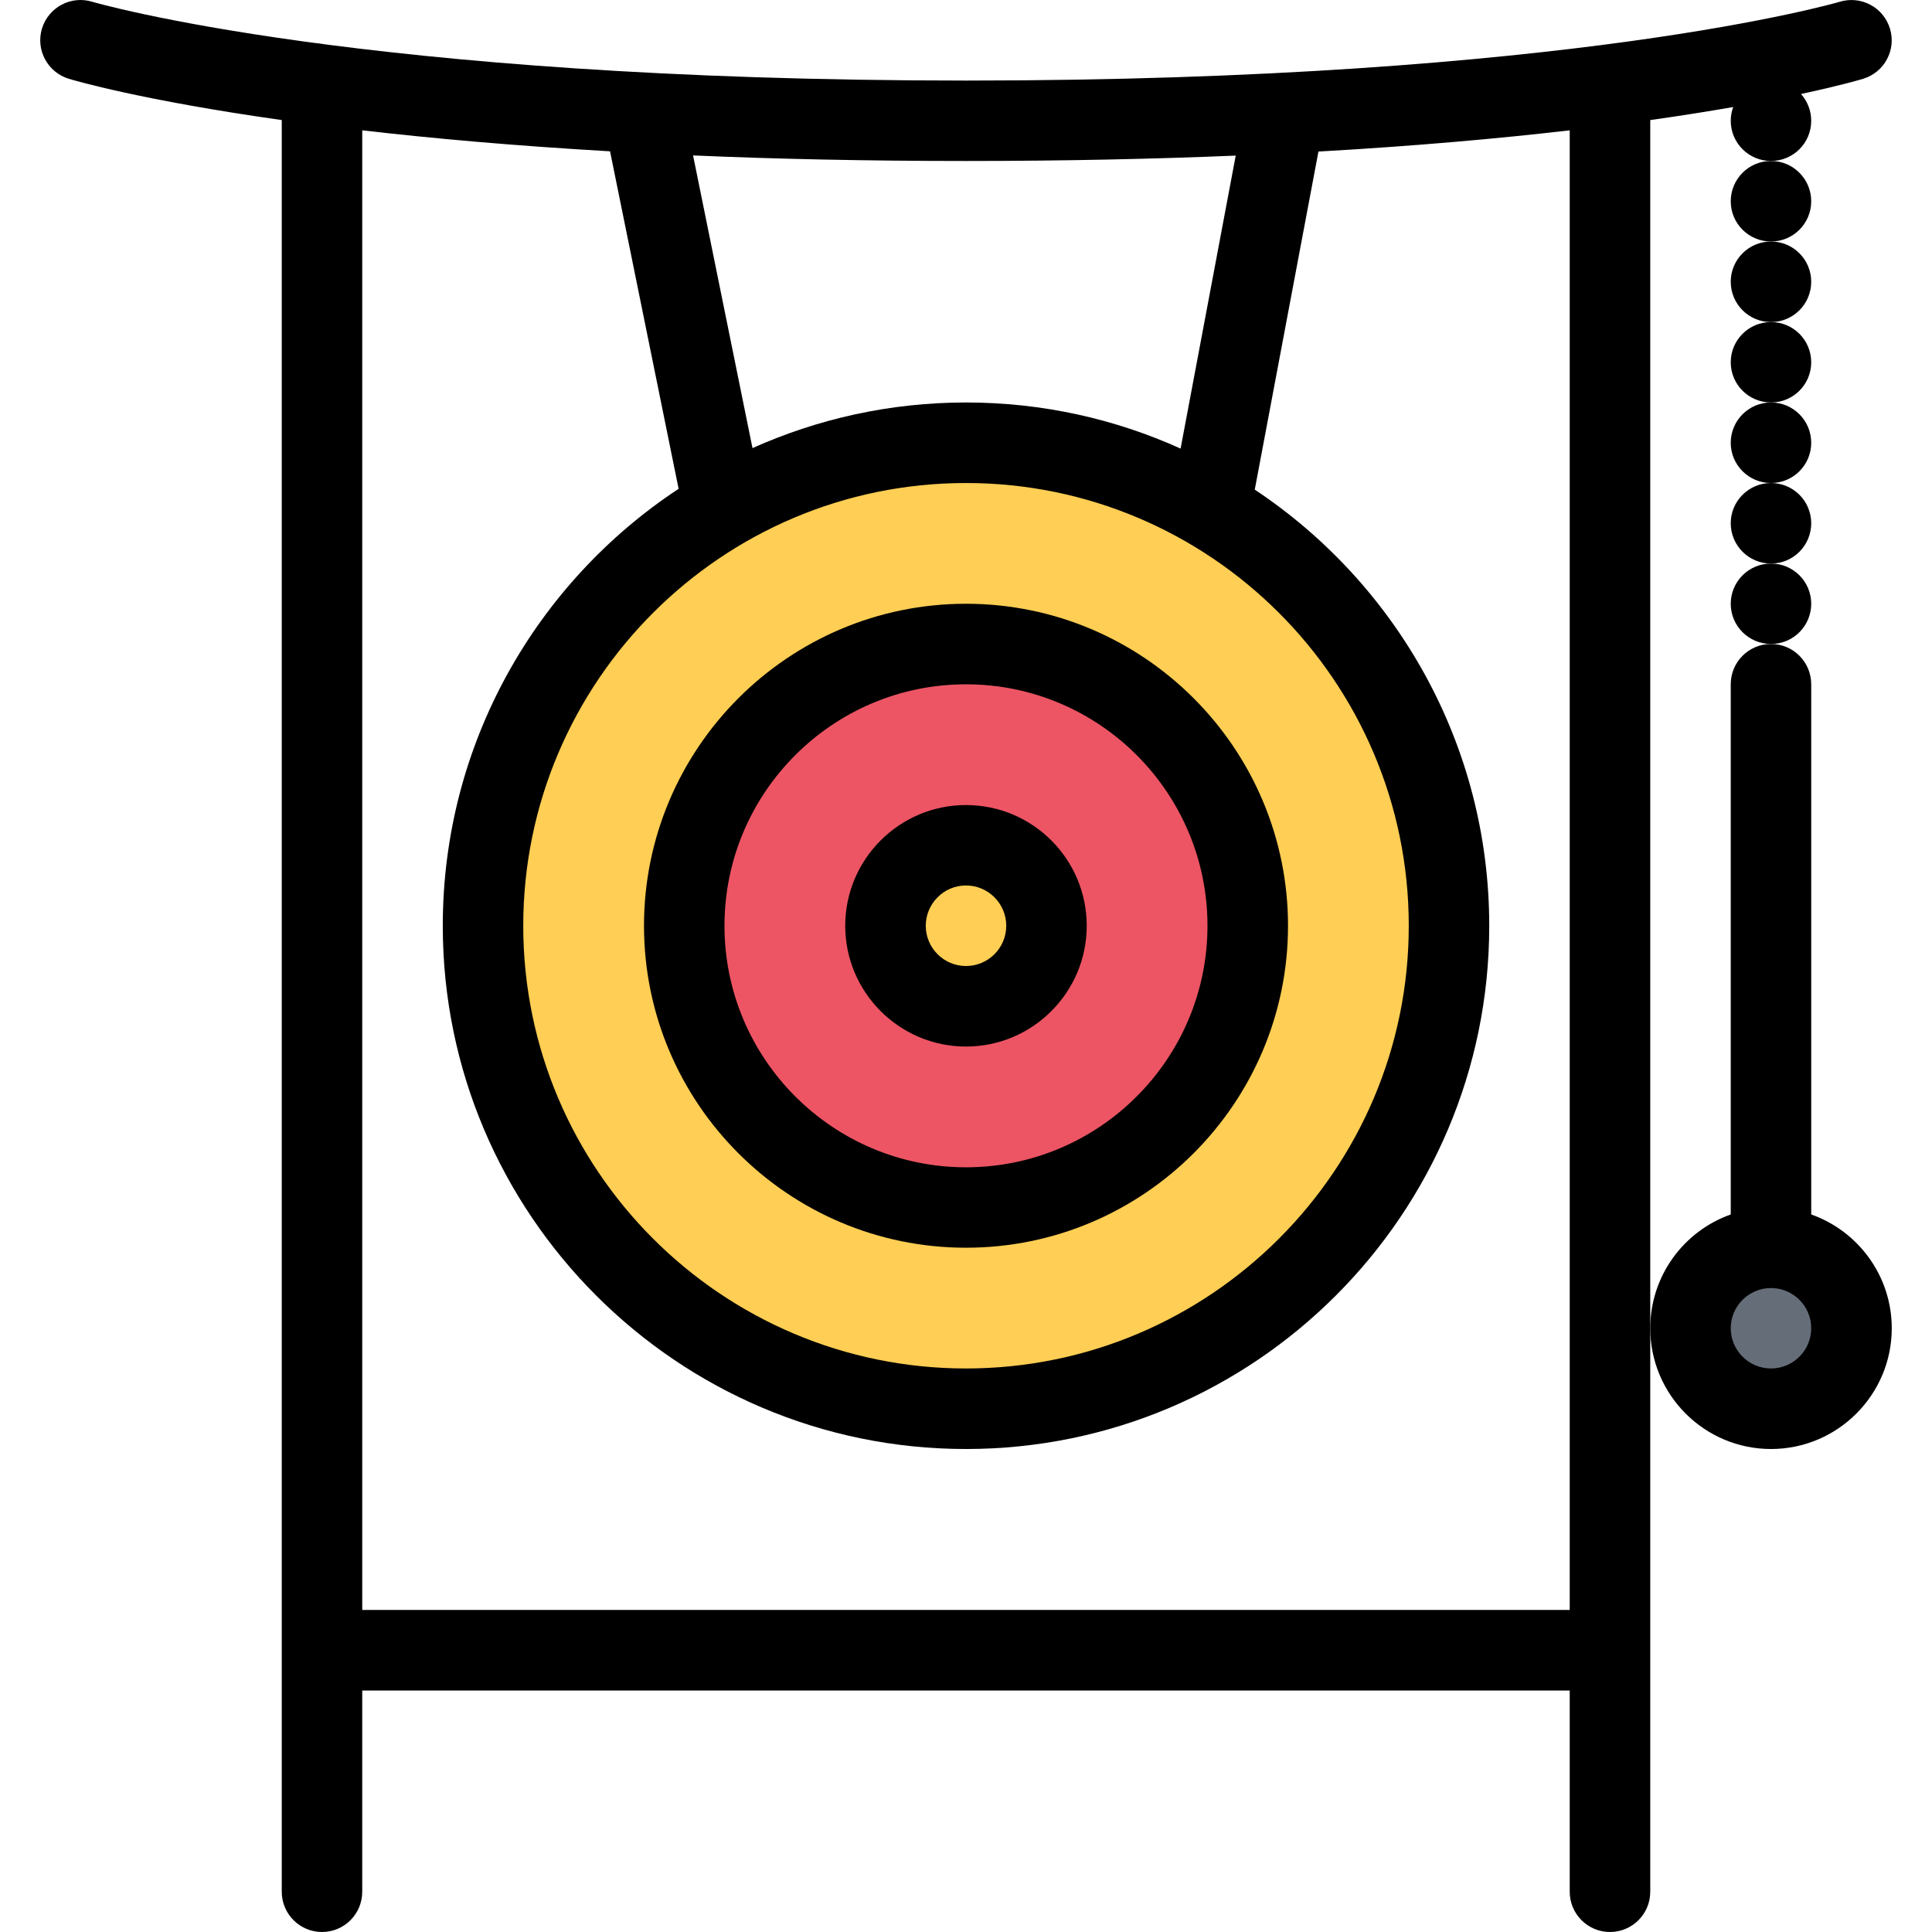 <?xml version="1.0" encoding="iso-8859-1"?>
<!-- Generator: Adobe Illustrator 19.0.0, SVG Export Plug-In . SVG Version: 6.00 Build 0)  -->
<svg version="1.1" id="Layer_1" xmlns="http://www.w3.org/2000/svg" xmlns:xlink="http://www.w3.org/1999/xlink" x="0px" y="0px"
	 viewBox="0 0 511.987 511.987" style="enable-background:new 0 0 511.987 511.987;" xml:space="preserve">
<path style="fill:#FFCE54;" d="M391.654,245.341c0,71.605-58.06,129.666-129.666,129.666c-71.607,0-129.667-58.061-129.667-129.666
	c0-71.607,58.06-129.668,129.667-129.668C333.595,115.673,391.654,173.733,391.654,245.341z"/>
<circle style="fill:#ED5564;" cx="255.993" cy="248.733" r="73.39"/>
<path style="fill:#FFCE54;" d="M274.488,242.497c0,9.671-7.828,17.499-17.5,17.499c-9.672,0-17.5-7.828-17.5-17.499
	c0-9.672,7.828-17.5,17.5-17.5C266.66,224.997,274.488,232.825,274.488,242.497z"/>
<path style="fill:#656D78;" d="M491.51,352.836c0,12.249-7.843,22.171-17.514,22.171c-9.672,0-17.516-9.922-17.516-22.171
	s7.844-22.187,17.516-22.187C483.667,330.649,491.51,340.587,491.51,352.836z"/>
<path d="M458.652,117.345c0,5.875,4.781,10.656,10.672,10.656s10.655-4.781,10.655-10.656c0-5.905-4.765-10.687-10.655-10.687
	S458.652,111.439,458.652,117.345z"/>
<path d="M458.652,96.002c0,5.891,4.781,10.656,10.672,10.656s10.655-4.766,10.655-10.656s-4.765-10.655-10.655-10.655
	S458.652,90.111,458.652,96.002z"/>
<path d="M458.652,160c0,5.89,4.781,10.655,10.672,10.655s10.655-4.766,10.655-10.655c0-5.891-4.765-10.656-10.655-10.656
	S458.652,154.109,458.652,160z"/>
<path d="M458.652,138.656c0,5.906,4.781,10.688,10.672,10.688s10.655-4.781,10.655-10.688c0-5.874-4.765-10.655-10.655-10.655
	S458.652,132.782,458.652,138.656z"/>
<path d="M458.652,74.659c0,5.906,4.781,10.688,10.672,10.688s10.655-4.781,10.655-10.688c0-5.875-4.765-10.656-10.655-10.656
	S458.652,68.784,458.652,74.659z"/>
<path d="M458.652,53.347c0,5.875,4.781,10.655,10.672,10.655s10.655-4.78,10.655-10.655c0-5.906-4.765-10.688-10.655-10.688
	S458.652,47.441,458.652,53.347z"/>
<path d="M459.308,28.364c-0.422,1.141-0.656,2.359-0.656,3.641c0,5.89,4.781,10.655,10.672,10.655s10.655-4.766,10.655-10.655
	c0-2.719-1.031-5.219-2.719-7.094c10.359-2.219,15.718-3.797,16.483-4.031c5.641-1.719,8.813-7.656,7.109-13.28
	c-1.703-5.641-7.641-8.828-13.28-7.141c-0.703,0.203-71.388,20.89-231.585,20.89c-160.182,0-230.882-20.687-231.569-20.89
	c-5.64-1.703-11.577,1.484-13.295,7.109c-1.703,5.655,1.483,11.593,7.124,13.312c1.438,0.438,19.266,5.688,56.42,10.938v469.497
	c0,5.891,4.781,10.672,10.672,10.672c5.89,0,10.655-4.781,10.655-10.672V447.99h319.988v53.325c0,5.891,4.781,10.672,10.671,10.672
	c5.891,0,10.672-4.781,10.672-10.672V351.992V31.817C445.59,30.661,452.918,29.473,459.308,28.364z M327.47,41.238l-14.608,77.638
	c-17.359-7.843-36.608-12.218-56.873-12.218c-20.14,0-39.296,4.344-56.576,12.093l-15.749-77.56
	c21.749,0.938,45.811,1.469,72.325,1.469C282.159,42.66,305.955,42.129,327.47,41.238z M255.988,128.001
	c64.701,0,117.34,52.623,117.34,117.34c0,64.685-52.639,117.308-117.34,117.308c-64.686,0-117.324-52.623-117.324-117.308
	C138.664,180.624,191.303,128.001,255.988,128.001z M415.982,426.645H95.994V34.536c18.374,2.125,40.187,4.093,65.67,5.562
	l18.171,89.435c-37.624,24.812-62.498,67.45-62.498,115.809c0,76.434,62.201,138.65,138.651,138.65
	c76.466,0,138.666-62.217,138.666-138.65c0-48.202-24.717-90.716-62.138-115.59l16.874-89.591
	c25.875-1.469,48.014-3.468,66.592-5.624V426.645z"/>
<path d="M255.988,330.649c47.061,0,85.34-38.279,85.34-85.309c0-47.062-38.279-85.341-85.34-85.341
	c-47.045,0-85.325,38.279-85.325,85.341C170.663,292.37,208.943,330.649,255.988,330.649z M255.988,181.343
	c35.295,0,63.998,28.687,63.998,63.998c0,35.279-28.703,63.997-63.998,63.997c-35.28,0-63.998-28.718-63.998-63.997
	C191.99,210.029,220.708,181.343,255.988,181.343z"/>
<path d="M255.988,277.339c17.656,0,31.999-14.374,31.999-31.998c0-17.656-14.343-32-31.999-32c-17.641,0-31.999,14.344-31.999,32
	C223.989,262.965,238.347,277.339,255.988,277.339z M255.988,234.653c5.891,0,10.672,4.797,10.672,10.688
	c0,5.874-4.781,10.655-10.672,10.655c-5.875,0-10.656-4.781-10.656-10.655C245.332,239.45,250.113,234.653,255.988,234.653z"/>
<path d="M479.979,321.837V181.343c0-5.906-4.765-10.688-10.655-10.688s-10.672,4.781-10.672,10.688v140.494
	c-12.422,4.391-21.327,16.25-21.327,30.155c0,17.64,14.343,31.999,31.999,31.999c17.64,0,31.998-14.359,31.998-31.999
	C501.322,338.087,492.4,326.227,479.979,321.837z M469.324,362.648c-5.891,0-10.672-4.781-10.672-10.656
	c0-5.874,4.781-10.655,10.672-10.655c5.875,0,10.655,4.781,10.655,10.655C479.979,357.867,475.199,362.648,469.324,362.648z"/>
<g>
</g>
<g>
</g>
<g>
</g>
<g>
</g>
<g>
</g>
<g>
</g>
<g>
</g>
<g>
</g>
<g>
</g>
<g>
</g>
<g>
</g>
<g>
</g>
<g>
</g>
<g>
</g>
<g>
</g>
</svg>
